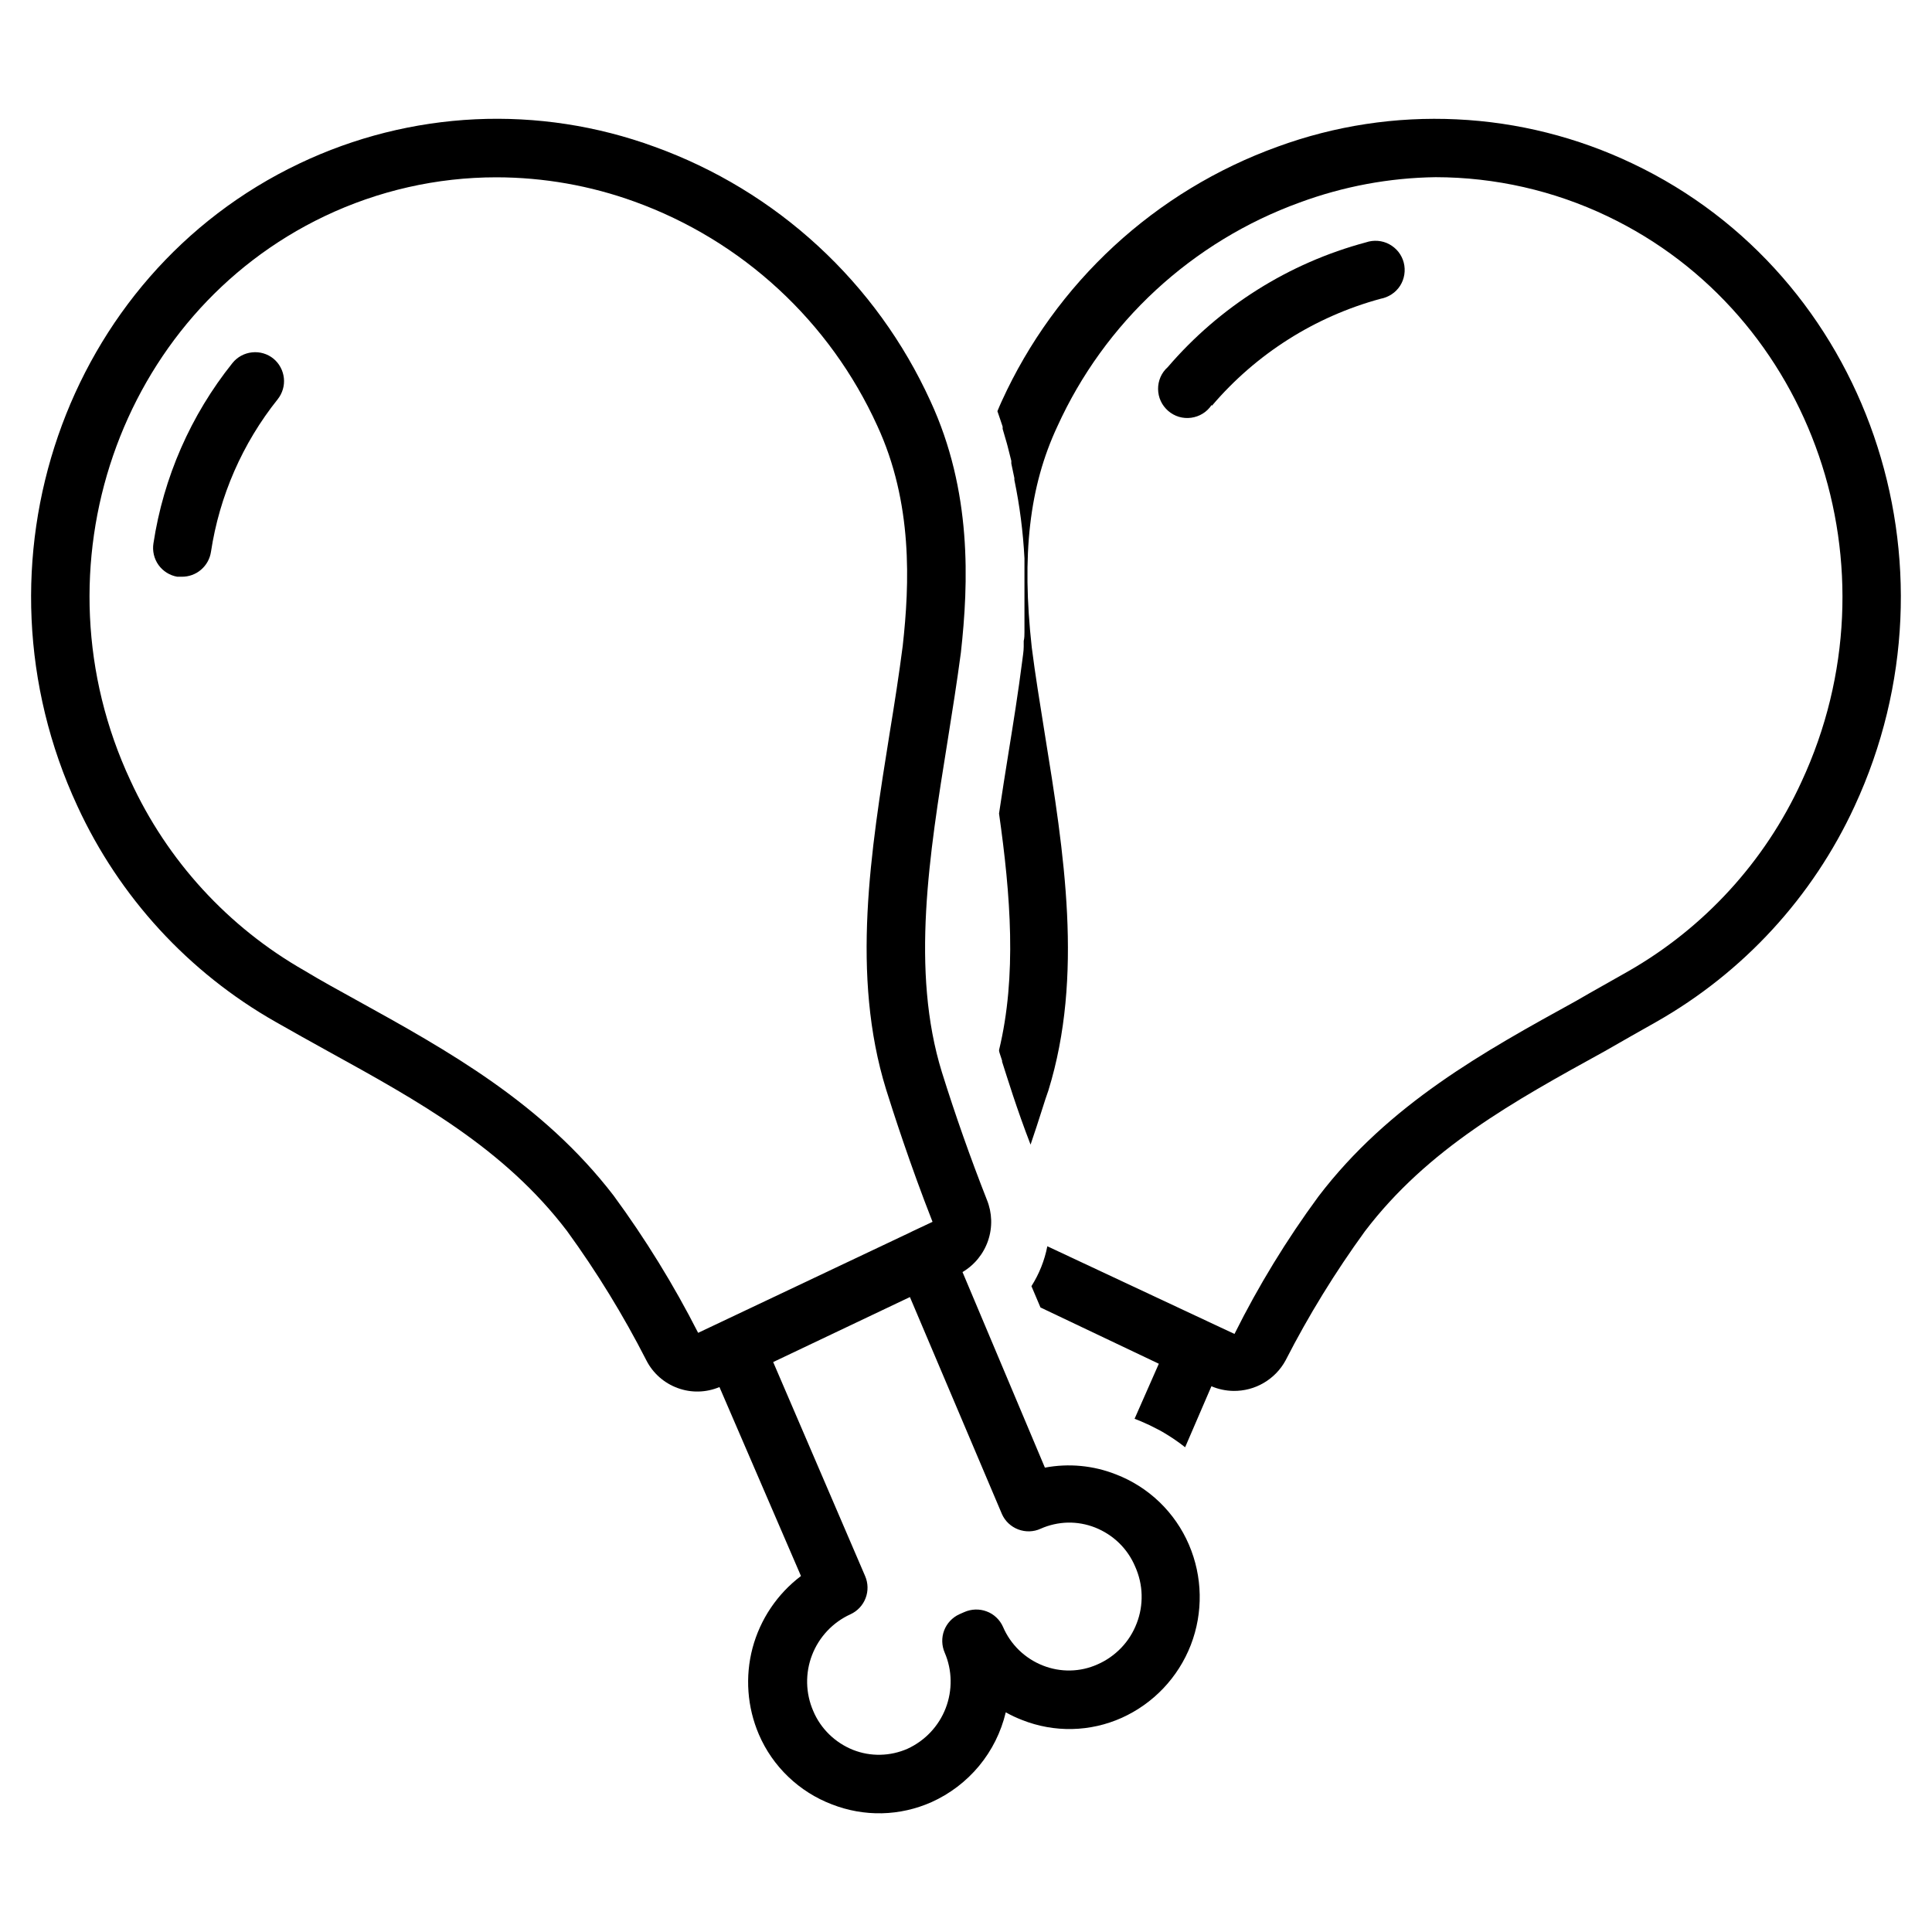 <svg width="31" height="31" viewBox="0 0 31 31" fill="none" xmlns="http://www.w3.org/2000/svg">
<g clip-path="url(#clip0_45_195)">
<path d="M19.447 6.509C20.155 5.678 21.098 5.08 22.152 4.794C22.215 4.782 22.276 4.758 22.33 4.722C22.384 4.687 22.43 4.64 22.465 4.586C22.5 4.531 22.523 4.47 22.533 4.406C22.543 4.342 22.54 4.277 22.524 4.214C22.508 4.152 22.479 4.093 22.439 4.042C22.399 3.992 22.349 3.95 22.292 3.919C22.235 3.888 22.172 3.87 22.108 3.865C22.043 3.86 21.978 3.868 21.917 3.889C20.68 4.22 19.571 4.918 18.737 5.891C18.687 5.935 18.648 5.989 18.621 6.05C18.595 6.111 18.581 6.177 18.582 6.243C18.583 6.31 18.597 6.375 18.625 6.435C18.653 6.496 18.694 6.549 18.744 6.593C18.794 6.636 18.853 6.669 18.916 6.688C18.98 6.707 19.047 6.712 19.113 6.703C19.178 6.694 19.242 6.672 19.298 6.637C19.355 6.602 19.403 6.555 19.44 6.5L19.447 6.509ZM4.388 5.755C4.292 5.677 4.168 5.64 4.044 5.654C3.921 5.667 3.808 5.728 3.73 5.825C3.06 6.662 2.623 7.66 2.462 8.719C2.443 8.841 2.472 8.965 2.543 9.065C2.615 9.165 2.723 9.233 2.844 9.254H2.916C3.029 9.255 3.139 9.216 3.225 9.142C3.311 9.069 3.368 8.967 3.385 8.855C3.521 7.959 3.89 7.114 4.456 6.406C4.532 6.31 4.568 6.188 4.555 6.067C4.542 5.945 4.482 5.833 4.388 5.755Z" fill="black"/>
<path d="M13.348 28.952C13.604 29.052 13.876 29.101 14.15 29.095C14.424 29.089 14.694 29.028 14.945 28.917C15.241 28.784 15.503 28.585 15.71 28.335C15.917 28.085 16.063 27.791 16.138 27.475C16.223 27.523 16.311 27.564 16.402 27.599C16.657 27.7 16.93 27.749 17.204 27.743C17.478 27.737 17.748 27.676 17.998 27.564C18.507 27.335 18.905 26.915 19.107 26.395C19.308 25.875 19.297 25.297 19.077 24.785C18.967 24.528 18.806 24.296 18.605 24.102C18.404 23.909 18.166 23.757 17.905 23.657C17.543 23.514 17.148 23.477 16.766 23.549L15.444 20.411C15.637 20.297 15.783 20.117 15.855 19.904C15.927 19.691 15.92 19.459 15.835 19.251C15.57 18.577 15.329 17.894 15.113 17.203C14.61 15.576 14.912 13.708 15.203 11.899C15.282 11.406 15.355 10.945 15.418 10.471C15.542 9.351 15.598 7.879 14.928 6.433C14.499 5.493 13.887 4.648 13.127 3.948C12.367 3.247 11.475 2.706 10.503 2.355C9.583 2.018 8.605 1.868 7.626 1.914C6.647 1.961 5.688 2.202 4.803 2.624C1.034 4.417 -0.564 9.046 1.243 12.937C1.915 14.394 3.026 15.604 4.421 16.396C4.7 16.556 4.979 16.71 5.258 16.865C6.713 17.667 8.089 18.426 9.099 19.753C9.577 20.411 10.002 21.105 10.372 21.829C10.477 22.035 10.657 22.193 10.874 22.272C11.091 22.352 11.331 22.346 11.544 22.256L12.852 25.288C12.471 25.576 12.198 25.983 12.075 26.443C11.953 26.904 11.989 27.393 12.177 27.831C12.287 28.087 12.448 28.318 12.649 28.51C12.851 28.703 13.088 28.853 13.348 28.952ZM11.202 21.386C10.81 20.616 10.356 19.879 9.845 19.183C8.703 17.699 7.187 16.858 5.71 16.042C5.436 15.89 5.159 15.74 4.885 15.574C3.659 14.875 2.683 13.809 2.094 12.527C0.5 9.117 1.906 5.045 5.206 3.47C6.068 3.059 7.01 2.845 7.965 2.845C8.722 2.846 9.473 2.978 10.184 3.236C11.04 3.546 11.824 4.023 12.492 4.64C13.16 5.257 13.698 6.001 14.075 6.829C14.649 8.067 14.595 9.372 14.485 10.361C14.427 10.813 14.354 11.282 14.277 11.751C13.97 13.666 13.651 15.646 14.218 17.481C14.323 17.817 14.605 18.695 14.963 19.605L14.64 19.757L14.602 19.776L11.202 21.386ZM12.406 21.855L14.6 20.812L16.077 24.295C16.102 24.351 16.138 24.402 16.183 24.444C16.228 24.486 16.281 24.519 16.339 24.541C16.396 24.562 16.458 24.573 16.519 24.571C16.581 24.569 16.642 24.555 16.698 24.529C16.835 24.468 16.983 24.435 17.133 24.431C17.283 24.428 17.432 24.455 17.572 24.51C17.715 24.567 17.846 24.651 17.956 24.758C18.067 24.866 18.154 24.994 18.214 25.136C18.278 25.279 18.314 25.433 18.318 25.589C18.322 25.746 18.296 25.901 18.239 26.047C18.183 26.194 18.099 26.327 17.991 26.44C17.882 26.553 17.753 26.644 17.61 26.706C17.472 26.768 17.324 26.801 17.174 26.804C17.024 26.807 16.875 26.78 16.735 26.725C16.592 26.669 16.462 26.585 16.351 26.478C16.241 26.371 16.153 26.243 16.093 26.102C16.068 26.046 16.032 25.995 15.987 25.953C15.942 25.91 15.889 25.877 15.831 25.856C15.774 25.834 15.712 25.824 15.65 25.826C15.589 25.828 15.528 25.842 15.472 25.867L15.392 25.902C15.28 25.954 15.193 26.047 15.149 26.162C15.106 26.276 15.109 26.404 15.158 26.517C15.28 26.8 15.285 27.121 15.174 27.409C15.063 27.697 14.843 27.93 14.563 28.059C14.425 28.12 14.277 28.153 14.127 28.156C13.977 28.16 13.828 28.133 13.688 28.078C13.546 28.021 13.416 27.937 13.306 27.83C13.196 27.723 13.108 27.595 13.049 27.454C12.925 27.169 12.918 26.846 13.03 26.556C13.142 26.266 13.363 26.031 13.646 25.902C13.758 25.851 13.845 25.758 13.889 25.643C13.933 25.529 13.93 25.401 13.881 25.288L12.406 21.855Z" fill="black"/>
<path d="M26.579 16.395C27.973 15.603 29.085 14.394 29.757 12.938C31.562 9.045 29.966 4.416 26.197 2.625C25.313 2.203 24.354 1.961 23.375 1.915C22.397 1.868 21.419 2.017 20.499 2.354C19.527 2.705 18.635 3.247 17.875 3.948C17.115 4.65 16.503 5.495 16.074 6.436C16.048 6.49 16.027 6.544 16.004 6.598C16.034 6.682 16.06 6.764 16.088 6.846V6.882C16.112 6.961 16.135 7.041 16.156 7.116L16.168 7.161C16.188 7.239 16.208 7.317 16.227 7.395V7.437C16.243 7.517 16.259 7.594 16.276 7.671V7.7C16.362 8.114 16.416 8.535 16.438 8.958C16.438 8.958 16.438 8.979 16.438 8.991V10.144C16.438 10.182 16.438 10.238 16.426 10.285V10.374C16.426 10.449 16.412 10.524 16.402 10.608C16.339 11.105 16.257 11.614 16.184 12.066C16.131 12.394 16.079 12.725 16.03 13.053C16.215 14.358 16.318 15.661 16.03 16.85C16.03 16.88 16.046 16.911 16.053 16.939L16.079 17.018V17.035C16.159 17.283 16.313 17.79 16.536 18.366C16.677 17.956 16.77 17.635 16.822 17.497C17.389 15.661 17.073 13.681 16.763 11.768C16.686 11.283 16.611 10.831 16.555 10.386C16.391 8.902 16.515 7.807 16.965 6.844C17.341 6.016 17.879 5.271 18.547 4.654C19.216 4.037 20 3.559 20.855 3.249C21.554 2.991 22.291 2.853 23.035 2.843C23.989 2.844 24.931 3.058 25.791 3.469C29.094 5.044 30.5 9.115 28.906 12.544C28.318 13.827 27.341 14.893 26.115 15.591C25.841 15.748 25.564 15.9 25.29 16.06C23.813 16.873 22.285 17.715 21.155 19.198C20.644 19.893 20.193 20.631 19.808 21.404L16.805 19.997C16.761 20.224 16.674 20.442 16.55 20.637L16.695 20.979L18.594 21.882L18.205 22.765C18.273 22.791 18.341 22.819 18.406 22.85L18.446 22.868L18.613 22.953L18.65 22.974C18.706 23.007 18.762 23.041 18.816 23.077L18.84 23.093C18.901 23.134 18.959 23.177 19.016 23.222L19.438 22.243C19.549 22.291 19.67 22.316 19.791 22.318C19.962 22.32 20.131 22.276 20.278 22.189C20.425 22.103 20.547 21.978 20.628 21.828C20.998 21.105 21.424 20.413 21.901 19.756C22.911 18.429 24.287 17.672 25.742 16.871C26.021 16.709 26.3 16.554 26.579 16.395Z" fill="black"/>
</g>
<defs>
<clipPath id="clip0_45_195">
<rect width="30" height="30" fill="white" transform="translate(0.5 0.5)"/>
</clipPath>
</defs>
</svg>
